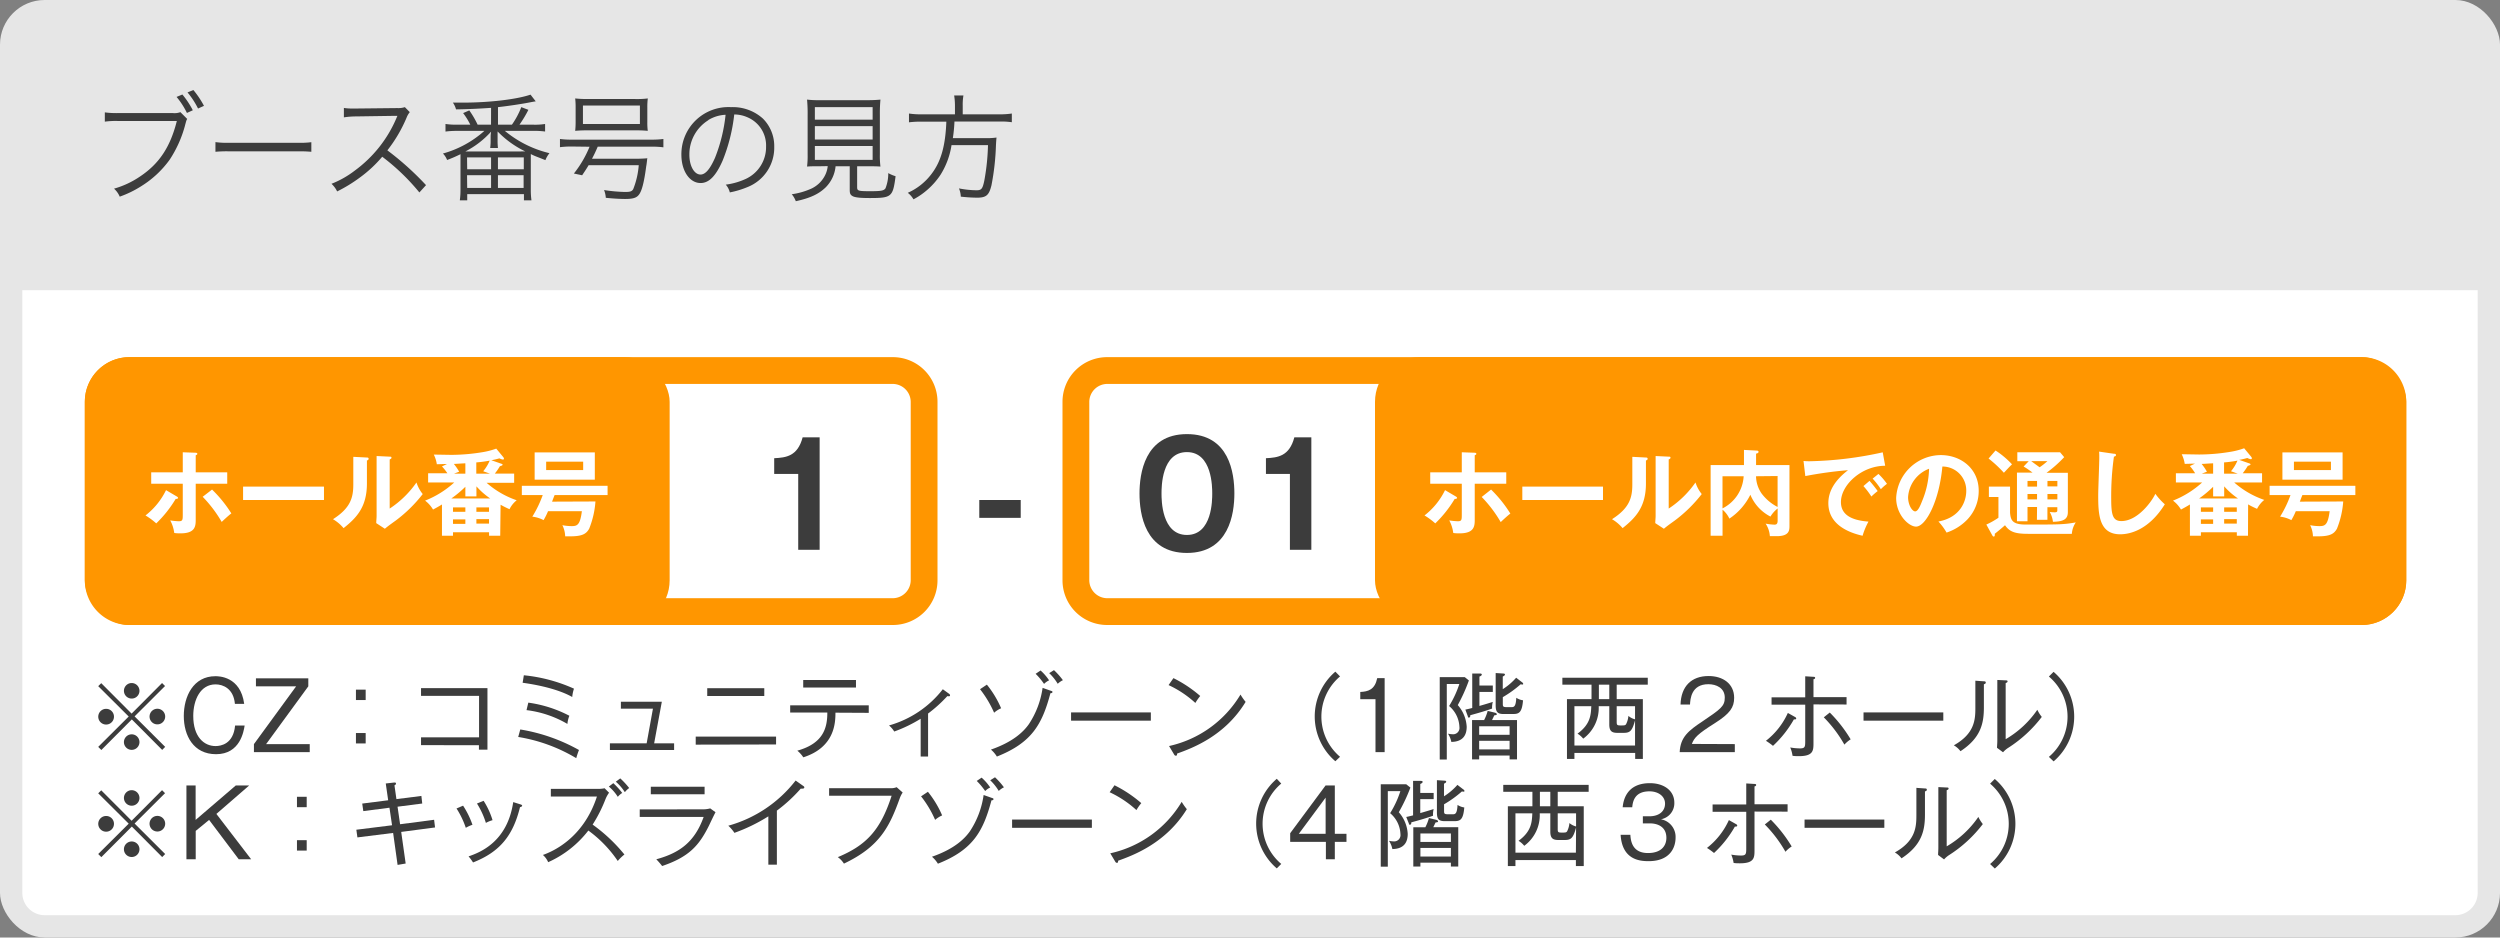 <svg id="レイヤー_1" data-name="レイヤー 1" xmlns="http://www.w3.org/2000/svg" viewBox="0 0 560 210"><rect x="0" y="0" width="560" height="210" fill="#808080" stroke="none"/><defs><style>.cls-1{fill:#e6e6e6;}.cls-2{fill:#fff;}.cls-3{fill:#3c3c3c;}.cls-4{fill:#ff9600;}</style></defs><title>アートボード 9</title><rect class="cls-1" width="560" height="210" rx="10"/><path class="cls-2" d="M555,65V200a5,5,0,0,1-5,5H10a5,5,0,0,1-5-5V65Z"/><path class="cls-3" d="M41.94,26.65c-.18.26-.18.26-.54,1.62A26.21,26.21,0,0,1,38,35.78a22.35,22.35,0,0,1-6.4,5.95,23.43,23.43,0,0,1-4.78,2.32,5,5,0,0,0-1.28-1.79,20.06,20.06,0,0,0,5.88-2.76c4.26-2.86,6.73-6.58,8.19-12.4H26.4a18.28,18.28,0,0,0-2.92.15V25.17a18.6,18.6,0,0,0,2.94.16h12.3a3.71,3.71,0,0,0,1.69-.21Zm-1.09-5.48a19.12,19.12,0,0,1,2.34,3.53l-1.32.6a17.08,17.08,0,0,0-2.32-3.59Zm2.47-1a20.45,20.45,0,0,1,2.37,3.54l-1.33.6A18,18,0,0,0,42,20.7Z"/><path class="cls-3" d="M48.26,31.83a18.69,18.69,0,0,0,3.23.15h15.1a19.77,19.77,0,0,0,3.15-.13V34a29.46,29.46,0,0,0-3.17-.1H51.49a28.35,28.35,0,0,0-3.23.1Z"/><path class="cls-3" d="M93.94,43.11a48.2,48.2,0,0,0-8.32-8,28.31,28.31,0,0,1-5,4.65,33.36,33.36,0,0,1-5.1,3.12,5.65,5.65,0,0,0-1.27-1.71,21.3,21.3,0,0,0,5.28-3,28.22,28.22,0,0,0,9.28-11.73,3.24,3.24,0,0,1,.13-.31.91.91,0,0,0,.08-.18,5.93,5.93,0,0,1-.63,0l-8.68.13a18,18,0,0,0-2.68.21l0-2.11a11.58,11.58,0,0,0,2,.13h.68l9.28-.1A4.8,4.8,0,0,0,90.69,24l1.1,1.12a4.62,4.62,0,0,0-.73,1.27,31.79,31.79,0,0,1-4.29,7.29,65.07,65.07,0,0,1,8.66,7.79Z"/><path class="cls-3" d="M110,24.16c-2.57.18-5.22.31-7.85.34a4.81,4.81,0,0,0-.7-1.51c1,0,1.58,0,2.13,0,6,0,12.12-.72,15.26-1.79L120,22.7l-.49.08-.55.1c-1.9.39-5.28.89-7.41,1.12v3.93h3.12A18.31,18.31,0,0,0,116.77,24l1.59.6a26.21,26.21,0,0,1-2,3.33h3.12a14.15,14.15,0,0,0,2.62-.16v1.69a18.89,18.89,0,0,0-2.62-.15h-6.4a24.61,24.61,0,0,0,10,5,5.84,5.84,0,0,0-.91,1.56C120,35,119.87,35,118.9,34.51c0,.59,0,.8,0,1.45v6.48a16.17,16.17,0,0,0,.15,2.44h-1.69v-1.4H104.66v1.4H103a17,17,0,0,0,.15-2.42V36c0-.52,0-1.07,0-1.46a31.34,31.34,0,0,1-3,1.3,4.24,4.24,0,0,0-.93-1.45,23.25,23.25,0,0,0,9.28-5.07h-6.09a18.89,18.89,0,0,0-2.62.15V27.77a16.16,16.16,0,0,0,2.62.16h2.94a16,16,0,0,0-1.61-2.6l1.38-.6a20.7,20.7,0,0,1,1.87,3.2h3Zm6.76,9.75h.89a21.68,21.68,0,0,1-6.19-4.47c0,.15,0,.23,0,.41,0,.37,0,.47,0,.6v.94a15.51,15.51,0,0,0,.08,1.76h-1.74a11.86,11.86,0,0,0,.1-1.76v-.91a7.18,7.18,0,0,1,.11-1,19.86,19.86,0,0,1-5.78,4.45h12.43Zm-12.11,4H110V35.26h-5.38Zm0,4.19H110V39.24h-5.38Zm6.89-4.19h5.79V35.26h-5.79Zm0,4.19h5.75V39.24h-5.75Z"/><path class="cls-3" d="M128.11,32.82a19.54,19.54,0,0,0-2.68.15V31.13a18.75,18.75,0,0,0,2.68.15h17.78a19.22,19.22,0,0,0,2.71-.15V33a20,20,0,0,0-2.71-.15h-12a29.55,29.55,0,0,1-1.28,2.7h9.49a26.67,26.67,0,0,0,2.91-.1,2.42,2.42,0,0,0-.07.47c-.11.91-.11.91-.19,1.35-.49,3.69-1,5.64-1.71,6.44-.52.63-1.35.86-3,.86-1.2,0-2.81-.1-4.34-.26a5.71,5.71,0,0,0-.39-1.74A35.08,35.08,0,0,0,140,43c1.17,0,1.56-.13,1.85-.65A18.31,18.31,0,0,0,143.08,37H131.85c-.49.83-.73,1.19-1.45,2.26l-1.85-.39a24.36,24.36,0,0,0,3.51-6Zm.83-8.82a16.57,16.57,0,0,0-.1-1.95,25.14,25.14,0,0,0,2.91.13h10.42a19.41,19.41,0,0,0,2.94-.13A14.66,14.66,0,0,0,145,24v3.38a14.35,14.35,0,0,0,.1,1.93,25.38,25.38,0,0,0-2.73-.11H131.59a26.41,26.41,0,0,0-2.75.11,17.18,17.18,0,0,0,.1-1.93Zm1.64-.36v4.13h12.76V23.64Z"/><path class="cls-3" d="M161.86,36c-1.51,3.43-3.05,5-4.92,5-2.47,0-4.31-2.71-4.31-6.35A10.55,10.55,0,0,1,163.75,24a10.07,10.07,0,0,1,7.15,2.57,8.71,8.71,0,0,1,2.53,6.34,9.48,9.48,0,0,1-6,9,20.49,20.49,0,0,1-3.95,1.19,4.13,4.13,0,0,0-.91-1.74A15.53,15.53,0,0,0,167,40.1a7.85,7.85,0,0,0,4.6-7.28,6.84,6.84,0,0,0-4.13-6.53,7.4,7.4,0,0,0-3-.65A39,39,0,0,1,161.86,36Zm-3.2-9.07a9,9,0,0,0-4.24,7.75c0,2.49,1.09,4.42,2.5,4.42,1.09,0,2.13-1.22,3.25-3.77a36.15,36.15,0,0,0,2.36-9.62A8.15,8.15,0,0,0,158.66,26.89Z"/><path class="cls-3" d="M183.72,37.24c-1.45,0-2.13,0-2.94.07a19,19,0,0,0,.13-2.72V25.77a33.27,33.27,0,0,0-.13-3.46,21.24,21.24,0,0,0,2.79.13h10.86a27.39,27.39,0,0,0,2.79-.13,33.69,33.69,0,0,0-.13,3.46v8.82a18.56,18.56,0,0,0,.13,2.72c-.73-.05-1.51-.07-2.92-.07H192v4.7c0,.81.26.89,2.91.89,2.47,0,3.07-.11,3.44-.65a9,9,0,0,0,.62-3.41,7.58,7.58,0,0,0,1.64.7c-.6,4.66-.89,4.89-5.83,4.89-2.13,0-3.3-.13-3.82-.44s-.62-.62-.62-1.46V37.24h-3.17A7.7,7.7,0,0,1,184.92,42c-1.54,1.48-3.43,2.37-6.66,3.07a5.19,5.19,0,0,0-.91-1.56,15.88,15.88,0,0,0,4-1.09A6.52,6.52,0,0,0,184.94,39a5.9,5.9,0,0,0,.47-1.79Zm-1.19-10.43h12.94V24H182.53Zm0,4.45h12.94v-3H182.53Zm0,4.55h12.94v-3.1H182.53Z"/><path class="cls-3" d="M213.91,23.66a14.64,14.64,0,0,0-.18-2.28h2.08a12,12,0,0,0-.16,2.28v1.95h8a18.38,18.38,0,0,0,3-.18v1.95a16.41,16.41,0,0,0-2.94-.15H213.8a34.35,34.35,0,0,1-.36,3.71h7.1a15.88,15.88,0,0,0,2.68-.13c-.05.52-.08.81-.13,1.83a55.28,55.28,0,0,1-1,8.86c-.55,2.24-1.17,2.78-3.25,2.78a35.18,35.18,0,0,1-3.62-.23,5.52,5.52,0,0,0-.41-1.85,20.74,20.74,0,0,0,3.92.42c1.12,0,1.38-.31,1.77-2.24a50.45,50.45,0,0,0,.81-7.87h-8.17a17.35,17.35,0,0,1-2.47,6.65,16.57,16.57,0,0,1-3.22,3.59,15.74,15.74,0,0,1-2.83,1.9,5.06,5.06,0,0,0-1.28-1.46A13.43,13.43,0,0,0,208.63,39c2.13-2.76,3.15-6.29,3.35-11.75h-5.46a21,21,0,0,0-2.91.15V25.43a17.52,17.52,0,0,0,2.89.18h7.41Z"/><path class="cls-4" d="M200,86a4.05,4.05,0,0,1,4,4v40a4.05,4.05,0,0,1-4,4H29a4.05,4.05,0,0,1-4-4V90a4.05,4.05,0,0,1,4-4H200m0-6H29A10,10,0,0,0,19,90v40a10,10,0,0,0,10,10H200a10,10,0,0,0,10-10V90a10,10,0,0,0-10-10Z"/><rect class="cls-4" x="19" y="80" width="131" height="60" rx="10"/><path class="cls-2" d="M39.62,111.22c.17.1.27.21.27.33s-.27.23-.54.21A26.51,26.51,0,0,1,35,117.24a15.2,15.2,0,0,0-2.41-1.78,16,16,0,0,0,4.6-5.67Zm1.32-9.91,2.8.1c.27,0,.46.06.46.25s-.17.23-.36.32v3.82H50.9v2.56H43.84v7.94c0,1.45,0,3.17-3.38,3.17-.38,0-1,0-1.43-.09a8,8,0,0,0-.9-2.81,15.07,15.07,0,0,0,1.91.19c.9,0,.9-.32.9-1.64v-6.76H33.87V105.8h7.07Zm6.56,8.35A28.56,28.56,0,0,1,51.82,115c-.71.54-1.72,1.49-2.16,1.91a28.56,28.56,0,0,0-4.26-5.63Z"/><path class="cls-2" d="M72.57,109v3H54.45v-3Z"/><path class="cls-2" d="M82.08,102.48c.21,0,.49,0,.49.27s-.21.34-.38.4v5.15c0,5.33-2.37,7.72-5.23,10a9.17,9.17,0,0,0-2.37-2c4-2.54,4.55-4.92,4.55-7.81v-6.16Zm5.21-.19c.23,0,.4,0,.4.23s-.21.3-.4.4v11a22,22,0,0,0,6-5.85,7.94,7.94,0,0,0,1.4,2.6,31.36,31.36,0,0,1-6,5.9c-1.75,1.26-1.93,1.41-2.48,1.87l-1.93-1.26c0-.57.08-1.09.08-1.66V102.15Z"/><path class="cls-2" d="M112.05,120h-2.5v-.77h-8.08V120H99v-7c-.67.42-1.32.78-2,1.14a6.84,6.84,0,0,0-1.78-2,21.16,21.16,0,0,0,6.53-4.07H95.9v-2.06h4.31A11.13,11.13,0,0,0,99,104.48l1.14-.55c-.36,0-2,.06-2.29.06a7.21,7.21,0,0,0-.68-2.16c.55,0,3.7.06,3.93.06a43.11,43.11,0,0,0,6.72-.56,17.25,17.25,0,0,0,3.34-.84l1.49,1.8c.17.21.23.3.23.46s-.13.19-.25.19a2.58,2.58,0,0,1-.76-.27,16.83,16.83,0,0,1-1.82.42l2.35.82c.14.06.19.13.19.21s-.24.23-.61.31a15.44,15.44,0,0,1-1.14,1.66h4.33v2.06H109a19.9,19.9,0,0,0,6.74,3.91,5.83,5.83,0,0,0-1.61,2,22.47,22.47,0,0,1-2-1Zm-2.25-8.35a16.4,16.4,0,0,1-3.08-2.71v2.25h-2.48v-2.15a24.36,24.36,0,0,1-3.13,2.61Zm-5.56,3v-1h-2.77v1Zm0,2.69v-1h-2.77v1Zm0-13.55c-.61,0-1.83.11-2.58.13a11.34,11.34,0,0,1,1.19,1.74l-1.15.44h2.54Zm4,1.77a9.36,9.36,0,0,0,1.45-2.38,27.32,27.32,0,0,1-3,.4v2.52h3.06Zm1.3,9.09v-1h-2.83v1Zm-2.83,1.64v1h2.83v-1Z"/><path class="cls-2" d="M133.38,112.33a20.06,20.06,0,0,1-1.4,6.09c-.67,1.22-1.62,1.72-4.31,1.72-.46,0-.75,0-1.07,0a6,6,0,0,0-.63-2.5,11,11,0,0,0,2.06.21c1.22,0,1.91-.17,2.31-3.34h-7.58a14.66,14.66,0,0,1-1,2,7.11,7.11,0,0,0-2.52-.78,25.26,25.26,0,0,0,2.33-4.83h-4.68v-2.08h19.21v2.08H124.23c-.4,1-.44,1.15-.57,1.47Zm-.14-11v6.11H119.76v-6.11Zm-10.9,2.08v1.89h8.29v-1.89Z"/><path class="cls-3" d="M183.6,123.16h-4.8v-17h-5.38v-3.52c2.69-.13,5.25-.45,6.37-4.67h3.81Z"/><path class="cls-4" d="M529,86a4.05,4.05,0,0,1,4,4v40a4.05,4.05,0,0,1-4,4H248a4.05,4.05,0,0,1-4-4V90a4.05,4.05,0,0,1,4-4H529m0-6H248a10,10,0,0,0-10,10v40a10,10,0,0,0,10,10H529a10,10,0,0,0,10-10V90a10,10,0,0,0-10-10Z"/><rect class="cls-4" x="308" y="80" width="231" height="60" rx="10"/><path class="cls-2" d="M326.12,111.22c.17.1.27.21.27.33s-.27.23-.54.21a26.51,26.51,0,0,1-4.35,5.48,15.2,15.2,0,0,0-2.41-1.78,16,16,0,0,0,4.6-5.67Zm1.32-9.91,2.8.1c.27,0,.46.06.46.25s-.17.23-.36.32v3.82h7.06v2.56h-7.06v7.94c0,1.45,0,3.17-3.38,3.17-.38,0-1,0-1.43-.09a8,8,0,0,0-.9-2.81,15.07,15.07,0,0,0,1.91.19c.9,0,.9-.32.9-1.64v-6.76h-7.07V105.8h7.07Zm6.56,8.35a28.56,28.56,0,0,1,4.32,5.38c-.71.54-1.72,1.49-2.16,1.91a28.56,28.56,0,0,0-4.26-5.63Z"/><path class="cls-2" d="M359.07,109v3H341v-3Z"/><path class="cls-2" d="M368.58,102.48c.21,0,.49,0,.49.27s-.21.34-.38.4v5.15c0,5.33-2.37,7.72-5.23,10a9.17,9.17,0,0,0-2.37-2c4-2.54,4.55-4.92,4.55-7.81v-6.16Zm5.21-.19c.23,0,.4,0,.4.23s-.21.3-.4.4v11a22,22,0,0,0,6-5.85,7.94,7.94,0,0,0,1.4,2.6,31.36,31.36,0,0,1-6,5.9c-1.75,1.26-1.93,1.41-2.48,1.87l-1.93-1.26c0-.57.08-1.09.08-1.66V102.15Z"/><path class="cls-2" d="M400.84,104.18v13.57c0,1,0,2.35-2.84,2.35l-1.55,0a5.79,5.79,0,0,0-.95-2.81,13,13,0,0,0,1.92.23c.33,0,.77,0,.77-.88V113.9a6.8,6.8,0,0,0-1.61,1.81,9.61,9.61,0,0,1-4.5-4.89,13.74,13.74,0,0,1-4.7,5.35,5.81,5.81,0,0,0-1.53-2v5.83h-2.67V104.18h7.47v-3.4l2.8.15c.1,0,.46,0,.46.27s-.23.34-.55.42v2.31c0,.06,0,.19,0,.25Zm-15,9.7a8.6,8.6,0,0,0,4.74-7.2h-4.74Zm7.51-7.2a7,7,0,0,0,1.26,3.88,10.38,10.38,0,0,0,3.57,3v-6.93Z"/><path class="cls-2" d="M422.28,104.33c-5.25,0-9.91,4.28-9.91,8.13,0,2.45,1.72,4.05,6.17,4.38a15.58,15.58,0,0,0-1.32,3.17c-3.19-.71-7.67-2.54-7.67-7.3,0-2.82,1.6-5.23,4.41-7.39a88.61,88.61,0,0,0-9.57,1.32l-.4-3.38a13.12,13.12,0,0,0,1.37.06,82,82,0,0,0,16.37-2Zm-3.51,3.38A28.51,28.51,0,0,1,420.6,110a15.4,15.4,0,0,0-1.41,1.22,18.28,18.28,0,0,0-1.78-2.34Zm2-1.55a14.29,14.29,0,0,1,1.91,2.22,11.11,11.11,0,0,0-1.37,1.2,16.89,16.89,0,0,0-1.84-2.37Z"/><path class="cls-2" d="M434.21,116.82c5-.94,6.23-4.64,6.23-6.84a5.34,5.34,0,0,0-5.35-5.48c-.71,7.83-3.74,13.46-5.9,13.46-1.62,0-4.45-2.65-4.45-6.41a10.09,10.09,0,0,1,10-9.61c4.48,0,8.49,3,8.49,8a9.26,9.26,0,0,1-2.48,6.36,11.45,11.45,0,0,1-4.72,3A13.37,13.37,0,0,0,434.21,116.82Zm-6.8-5.46c0,1.79.94,3.19,1.59,3.19s1.2-1.42,1.53-2.26a19.91,19.91,0,0,0,1.58-7.29A7.29,7.29,0,0,0,427.41,111.36Z"/><path class="cls-2" d="M450.25,109v5.86c.15,1.59.44,2.64,3.51,2.64,7.58,0,8.52,0,11.21-.48a5.31,5.31,0,0,0-.88,2.56h-9.76c-3,0-4.18-.46-5.21-1.93-.44.4-1.37,1.2-2.29,1.91a1.62,1.62,0,0,1,0,.3c0,.16-.06.33-.23.33s-.25-.15-.34-.29l-1.32-2.4a16.44,16.44,0,0,0,2.71-1.53v-4.64h-2.14V109ZM447,100.91a19.68,19.68,0,0,1,3.69,3.1c-.54.51-.86.87-1.82,1.89a27.34,27.34,0,0,0-3.43-3.19Zm9.3,12.66h-2.14v3.19h-2.36v-10.9h3.49c-.94-.71-1.51-1.07-2-1.36l1.15-1.2h-2.56v-2h9.57l.93,1.1a28,28,0,0,1-3.95,3.5h4.77v8.8c0,1.57-.93,2.14-3.34,2.18a5.88,5.88,0,0,0-.72-2.2,10.18,10.18,0,0,0,1.12.08c.58,0,.58-.25.58-.5v-.65h-2.22v2.83h-2.35Zm0-5.84h-2.14V109h2.14Zm0,2.92h-2.14v1.22h2.14ZM455,103.3c.61.46,1.55,1.13,1.87,1.37a13.77,13.77,0,0,0,1.74-1.37Zm3.63,5.65h2.22v-1.22h-2.22Zm0,2.92h2.22v-1.22h-2.22Z"/><path class="cls-2" d="M473.5,101.64c.33,0,.48.07.48.3s-.29.31-.46.35a64.1,64.1,0,0,0-.61,9.43c0,3.61.34,5,2.29,5,3.57,0,6.74-4.26,7.6-6.11a13.92,13.92,0,0,0,2.12,2.35c-3.42,5.5-7.51,6.72-10,6.72-4.77,0-4.92-4.54-4.92-8.74,0-1.32.24-7.16.24-8.35,0-.86,0-1-.05-1.43Z"/><path class="cls-2" d="M503.55,120h-2.5v-.77H493V120h-2.46v-7c-.67.42-1.32.78-2,1.14a7,7,0,0,0-1.79-2,21.16,21.16,0,0,0,6.53-4.07H487.4v-2.06h4.31a11.13,11.13,0,0,0-1.18-1.61l1.14-.55c-.36,0-2,.06-2.29.06a7.21,7.21,0,0,0-.68-2.16c.55,0,3.7.06,3.93.06a43.11,43.11,0,0,0,6.72-.56,17.25,17.25,0,0,0,3.34-.84l1.49,1.8c.17.21.23.3.23.46s-.13.19-.25.19a2.58,2.58,0,0,1-.76-.27,16.83,16.83,0,0,1-1.82.42l2.35.82c.14.06.19.13.19.21s-.24.23-.61.31a15.44,15.44,0,0,1-1.14,1.66h4.33v2.06h-6.24a19.9,19.9,0,0,0,6.74,3.91,6.1,6.1,0,0,0-1.62,2c-1.09-.48-1.59-.75-2-1Zm-2.25-8.35a16.4,16.4,0,0,1-3.08-2.71v2.25h-2.48v-2.15a24.36,24.36,0,0,1-3.13,2.61Zm-5.56,3v-1H493v1Zm0,2.69v-1H493v1Zm0-13.55c-.61,0-1.83.11-2.58.13a11.34,11.34,0,0,1,1.19,1.74l-1.15.44h2.54Zm4,1.77a9.36,9.36,0,0,0,1.45-2.38,27,27,0,0,1-3,.4v2.52h3.06Zm1.3,9.09v-1h-2.83v1Zm-2.83,1.64v1h2.83v-1Z"/><path class="cls-2" d="M524.88,112.33a20.06,20.06,0,0,1-1.4,6.09c-.67,1.22-1.62,1.72-4.31,1.72-.46,0-.75,0-1.07,0a6,6,0,0,0-.63-2.5,11,11,0,0,0,2.06.21c1.22,0,1.91-.17,2.31-3.34h-7.58a14.66,14.66,0,0,1-1,2,7.11,7.11,0,0,0-2.52-.78,25.26,25.26,0,0,0,2.33-4.83h-4.68v-2.08h19.21v2.08H515.73c-.4,1-.44,1.15-.57,1.47Zm-.14-11v6.11H511.26v-6.11Zm-10.9,2.08v1.89h8.29v-1.89Z"/><path class="cls-3" d="M276.5,110.55c0,4.51-1.19,13.31-10.63,13.31s-10.62-8.76-10.62-13.31c0-4.35,1.09-13.31,10.62-13.31S276.5,106,276.5,110.55Zm-16.32,0c0,1.38,0,9.28,5.69,9.28s5.67-7.9,5.67-9.28,0-9.28-5.67-9.28S260.18,109.05,260.18,110.55Z"/><path class="cls-3" d="M293.74,123.16h-4.8v-17h-5.37v-3.52c2.68-.13,5.25-.45,6.36-4.67h3.81Z"/><path class="cls-3" d="M228.64,112v4h-9.28v-4Z"/><path class="cls-3" d="M22.7,168,22,167.3l6.83-6.8L22,153.7l.68-.67,6.8,6.82L36.3,153l.67.67-6.82,6.8L37,167.3l-.67.68-6.8-6.83Zm2.83-7.48a1.76,1.76,0,1,1-1.74-1.74A1.75,1.75,0,0,1,25.53,160.5Zm5.71-5.71A1.74,1.74,0,1,1,29.5,153,1.75,1.75,0,0,1,31.24,154.79Zm0,11.42a1.74,1.74,0,1,1-1.74-1.74A1.74,1.74,0,0,1,31.24,166.21ZM37,160.5a1.75,1.75,0,1,1-1.76-1.74A1.75,1.75,0,0,1,37,160.5Z"/><path class="cls-3" d="M52.62,157.67c-.3-3.42-2.65-4.37-4.33-4.37-3.4,0-5,3.46-5,7.08,0,4.66,2.4,6.74,5,6.74,1.2,0,4-.47,4.37-4.6h2.14c-.21,1.3-1,6.42-6.4,6.42-5.08,0-7.23-4.18-7.23-8.56s2.13-8.91,7.08-8.91c.69,0,5.63,0,6.45,6.2Z"/><path class="cls-3" d="M69.06,151.94v1.8l-9.45,12.94h9.77v1.8H56.88v-1.8l9.45-12.94h-9v-1.8Z"/><path class="cls-3" d="M79.73,156.81v-2.33h2.18v2.33Zm0,9.72V164.2h2.18v2.33Z"/><path class="cls-3" d="M94.31,166.91v-1.75h13v-9.28h-13v-1.74h14.88v13.79h-1.91v-1Z"/><path class="cls-3" d="M116.54,163.4A40.11,40.11,0,0,1,129.69,168a17.81,17.81,0,0,0-.61,1.83,36.72,36.72,0,0,0-13-4.75Zm.8-12.14a35.9,35.9,0,0,1,11.23,3,8.23,8.23,0,0,0-.39,1.87c-2.73-1.56-7-2.63-11.11-3.19Zm1,6.13a28.15,28.15,0,0,1,9.2,2.94,6.43,6.43,0,0,0-.44,1.83,23.71,23.71,0,0,0-9.16-3.09Z"/><path class="cls-3" d="M136.62,168v-1.49h8.23l1.41-7.77h-7.18v-1.55h9.17l-1.72,9.32H151V168Z"/><path class="cls-3" d="M155.84,166.8V165h18v1.76Zm2.58-10.9v-1.74H171.2v1.74Z"/><path class="cls-3" d="M187.14,159.64c0,2.27-.16,7.75-7.2,10a6.61,6.61,0,0,0-1.34-1.49c5.94-1.66,6.72-5.23,6.72-8.55H177V158H194.6v1.68ZM179.92,154v-1.68h11.82V154Z"/><path class="cls-3" d="M212.2,155.93a30.56,30.56,0,0,1-4.31,3.9v9.64h-1.66V161a31.43,31.43,0,0,1-5.92,2.86,5.56,5.56,0,0,0-1.17-1.36,23.27,23.27,0,0,0,12.05-8.11l1.38,1a.48.48,0,0,1,.24.34C212.81,156,212.6,156,212.2,155.93Z"/><path class="cls-3" d="M221.06,153.36a22.25,22.25,0,0,1,3.19,5.29,6.15,6.15,0,0,0-1.57,1,24.31,24.31,0,0,0-3.15-5.27Zm14.32,1.37c.21.06.38.12.38.27s-.19.3-.46.27c-1.87,7-4.16,11.09-12,14.2a6.43,6.43,0,0,0-1.33-1.56c5-1.74,7.29-4,8.49-5.69a19.63,19.63,0,0,0,3.08-8.14Zm-2.29-4.54A11.29,11.29,0,0,1,235,152.4a3.58,3.58,0,0,0-1.13.8,15,15,0,0,0-1.89-2.27Zm3-.08a15.88,15.88,0,0,1,2,2.25,4.51,4.51,0,0,0-1.16.81,11.31,11.31,0,0,0-1.91-2.39Z"/><path class="cls-3" d="M239.92,161.43v-1.85h17.87v1.85Z"/><path class="cls-3" d="M267.76,157.46a23.47,23.47,0,0,0-6-4l1.09-1.56a28.38,28.38,0,0,1,6,4A11.82,11.82,0,0,0,267.76,157.46Zm-4.09,11.34c0,.35-.06.48-.29.48A.47.47,0,0,1,263,169l-1.13-1.89a24.91,24.91,0,0,0,16-11.53,12.35,12.35,0,0,0,1.15,1.64C274.4,164.85,267.09,167.58,263.67,168.8Z"/><path class="cls-3" d="M300.17,151.52a11.78,11.78,0,0,0,0,18l-1.05,1a13.21,13.21,0,0,1,0-20.07Z"/><path class="cls-3" d="M310.16,168.48h-2.05V156.62H304.7V155c1.77-.08,3.26-.5,3.8-3.1h1.66Z"/><path class="cls-3" d="M326.54,157.94a8,8,0,0,1,2,4.85c0,1.76-.74,3.36-3.44,3.4a5.16,5.16,0,0,0-.76-1.85,5.65,5.65,0,0,0,1,.13,1.42,1.42,0,0,0,1.57-1.62,6.43,6.43,0,0,0-2.31-4.7,22.57,22.57,0,0,0,2.29-4.93h-2.81v16.92h-1.58V151.68h5.61l.92.74A37.38,37.38,0,0,1,326.54,157.94Zm7.69.78c-1.58.56-2.75.9-4.89,1.49,0,.21,0,.52-.3.52s-.21-.17-.23-.23l-.57-1.55c.44-.09.72-.15,1.54-.36v-7.72l1.7,0c.14,0,.44,0,.44.23s-.34.38-.53.46v2h3V155h-3v3.13c1.54-.44,2.19-.65,3-.9A4.86,4.86,0,0,0,334.23,158.72Zm3.92,11.38v-.86h-6.82v.86h-1.59v-8.8h2.7a10,10,0,0,0,.8-2.06l1.47.36c.34.08.57.19.57.38s-.11.19-.55.25c-.21.42-.33.71-.52,1.07h5.6v8.8Zm0-7.41h-6.82v1.91h6.82Zm0,3.25h-6.82v1.93h6.82Zm2.88-12.6a3,3,0,0,1-.4-.06,25.05,25.05,0,0,1-4,2.88v1.38c0,.72,0,.86,1,.86h.84c.63,0,1.07,0,1.18-2.1a3.64,3.64,0,0,0,1.51.57c-.25,3.07-1.09,3.07-2.54,3.07h-1.81c-1.49,0-1.78-.59-1.78-2v-7.18l1.72.11c.21,0,.36.08.36.23s-.19.31-.49.44v2.83a13.65,13.65,0,0,0,3-2.56l1.3,1c.12.08.27.21.27.35S341.16,153.34,341,153.34Z"/><path class="cls-3" d="M362.14,153.36v3.24H368V170h-1.72v-1.34H352.67V170H351V156.6h5.5v-3.24h-6.53v-1.55h19.13v1.55Zm4.11,8c-.67,2.5-1.19,2.8-2.62,2.8h-1.3c-1.26,0-1.85-.36-1.85-1.89v-4.08h-2.37a8.53,8.53,0,0,1-3.47,7.27,4.87,4.87,0,0,0-1.28-1.12c2.92-2.12,3-4.22,3.09-6.15h-3.78V167h13.58Zm-5.77-8h-2.33v3.24h2.33Zm5.77,4.83h-4.11v3.51c0,.71.1.8.9.8s1,0,1.2-.28a4.94,4.94,0,0,0,.52-1.86,3.69,3.69,0,0,0,1.49.77Z"/><path class="cls-3" d="M388.6,166.68v1.8H376.25c.15-3.38,2-4.83,5.1-6.89,4.12-2.79,5-3.4,5-5.33,0-2.16-1.91-3-3.67-3-3.89,0-4.05,3.4-4.12,4.56h-2.12c.11-4.08,2.44-6.39,6.28-6.39,3.28,0,5.73,1.77,5.73,4.88,0,2.14-.92,3.52-4.34,5.69-3.87,2.43-4.62,3.27-5.13,4.64Z"/><path class="cls-3" d="M401.83,161.15a24.64,24.64,0,0,1-4.68,5.92,14.61,14.61,0,0,0-1.58-1.13,16.58,16.58,0,0,0,4.91-6.24l1.62.91a.42.42,0,0,1,.25.33C402.35,161.13,402.14,161.17,401.83,161.15Zm4.39-3.36v8.59c0,1.7,0,3-3.26,3-.46,0-.92,0-1.43-.08a7.29,7.29,0,0,0-.52-1.87,12.48,12.48,0,0,0,2.2.21c1.16,0,1.16-.4,1.16-1.79v-8h-7.54v-1.65h7.54v-4.71l1.76.11c.19,0,.46,0,.46.23s-.23.29-.37.33v4h7.41v1.65Zm6.92,9a28.85,28.85,0,0,0-4.61-6.11l1.34-1.07a31.12,31.12,0,0,1,4.68,6A6.67,6.67,0,0,0,413.14,166.8Z"/><path class="cls-3" d="M417.43,161.43v-1.85H435.3v1.85Z"/><path class="cls-3" d="M444.39,153.28v5.16c0,3.47-.6,6.79-5.24,9.83a5,5,0,0,0-1.49-1.32c4.61-2.58,4.82-5.69,4.82-8.32v-6.15l1.85.13c.21,0,.48,0,.48.27S444.6,153.2,444.39,153.28Zm5.46,14.23a5.46,5.46,0,0,0-1.17,1l-1.35-1c0-.41.07-1,.07-1.63V152.31l1.87.09c.23,0,.42,0,.42.23s-.19.27-.42.38v12.57a22,22,0,0,0,7.09-6.59,8.21,8.21,0,0,0,1,1.6A29.16,29.16,0,0,1,449.85,167.51Z"/><path class="cls-3" d="M460,170.54l-1.05-1a11.78,11.78,0,0,0,0-18l1.05-1.05a13.21,13.21,0,0,1,0,20.07Z"/><path class="cls-3" d="M22.7,192,22,191.3l6.83-6.8L22,177.7l.68-.67,6.8,6.82L36.3,177l.67.67-6.82,6.8L37,191.3l-.67.68-6.8-6.83Zm2.83-7.48a1.76,1.76,0,1,1-1.74-1.74A1.75,1.75,0,0,1,25.53,184.5Zm5.71-5.71A1.74,1.74,0,1,1,29.5,177,1.75,1.75,0,0,1,31.24,178.79Zm0,11.42a1.74,1.74,0,1,1-1.74-1.74A1.74,1.74,0,0,1,31.24,190.21ZM37,184.5a1.75,1.75,0,1,1-1.76-1.74A1.75,1.75,0,0,1,37,184.5Z"/><path class="cls-3" d="M43.82,175.94v7.72l9-7.72h3l-7.35,6.38,7.79,10.16H53.48l-6.64-8.82-3,2.46v6.36H41.76V175.94Z"/><path class="cls-3" d="M66.52,180.81v-2.33H68.7v2.33Zm0,9.72V188.2H68.7v2.33Z"/><path class="cls-3" d="M89.87,186.35l1,7.08-1.81.31-1-7.16-8,1-.24-1.72,8-1-.58-3.93-5.86.76L81.14,180l5.81-.74-.54-3.76,1.85-.21c.12,0,.44-.06.44.21s-.09.24-.34.42L88.8,179l5.59-.71.19,1.7-5.53.71.57,3.93,7.62-1,.21,1.72Z"/><path class="cls-3" d="M104.34,185.43a19.46,19.46,0,0,0-2.08-4.33l1.47-.63a19.15,19.15,0,0,1,2.1,4.28A8,8,0,0,0,104.34,185.43Zm12.14-4.62c-1.56,6.32-4.45,10-10.52,12.38a11.55,11.55,0,0,0-1-1.36c2.56-.88,8.69-3.23,10-12.16l1.62.51c.27.08.38.17.38.31S116.71,180.76,116.48,180.81Zm-7.64,3.52a18.18,18.18,0,0,0-2-4.34l1.49-.61a17.38,17.38,0,0,1,2,4.34A7.16,7.16,0,0,0,108.84,184.33Z"/><path class="cls-3" d="M138.38,192.86a27.56,27.56,0,0,0-6.59-6.82,23.38,23.38,0,0,1-9,7.09,4.53,4.53,0,0,0-1.18-1.62c1.94-.69,9-3.56,12.1-13.08H123.39v-1.72H134a6.93,6.93,0,0,0,1.43-.14l1,1a6.84,6.84,0,0,0-.78,1.39,31.94,31.94,0,0,1-2.9,5.75,36.67,36.67,0,0,1,7.12,6.7A9.87,9.87,0,0,0,138.38,192.86Zm0-14.38a9.74,9.74,0,0,0-2-2.29l1-.76a16.49,16.49,0,0,1,2,2.19A4,4,0,0,0,138.4,178.48Zm1.56-1.07a10.7,10.7,0,0,0-2-2.31l1-.74a17.62,17.62,0,0,1,2,2.16A4.37,4.37,0,0,0,140,177.41Z"/><path class="cls-3" d="M157.32,181.29a6.13,6.13,0,0,0,1.77-.21l1.19.86c-.27.46-1.26,2.56-1.47,3-2.24,4.5-4.47,7-10.49,9.05a17.5,17.5,0,0,0-1.31-1.51c5.11-1.39,8.57-3.78,10.61-9.49H143.3v-1.68Zm.51-5.06v1.68H145.78v-1.68Z"/><path class="cls-3" d="M179.79,176.65a1.94,1.94,0,0,1-.42,0,34.11,34.11,0,0,1-5.35,4.93v12.1h-1.91V182.86a38.91,38.91,0,0,1-7.6,3.7,8.57,8.57,0,0,0-1.37-1.6,28.81,28.81,0,0,0,15.08-10.12L180,176.1a.34.34,0,0,1,.17.3C180.13,176.57,180,176.65,179.79,176.65Z"/><path class="cls-3" d="M201.57,178.75c-2.31,6.42-4.47,10.88-12.53,14.7a5.22,5.22,0,0,0-1.37-1.45c6.24-2.61,9.53-5.9,12.05-13.75h-14v-1.7h13.66a3.21,3.21,0,0,0,1.47-.22l1.35,1.2A5.66,5.66,0,0,0,201.57,178.75Z"/><path class="cls-3" d="M207.85,177.36a22.25,22.25,0,0,1,3.19,5.29,6.15,6.15,0,0,0-1.57,1,23.92,23.92,0,0,0-3.15-5.27Zm14.32,1.37c.21.06.38.12.38.27s-.19.3-.46.27c-1.87,7-4.16,11.09-12,14.2a6.43,6.43,0,0,0-1.33-1.56c5-1.74,7.29-4,8.49-5.69a19.63,19.63,0,0,0,3.08-8.14Zm-2.29-4.54a11.29,11.29,0,0,1,1.93,2.21,3.58,3.58,0,0,0-1.13.8,15,15,0,0,0-1.89-2.27Zm3-.08a15.88,15.88,0,0,1,2,2.25,4.51,4.51,0,0,0-1.16.81,11.31,11.31,0,0,0-1.91-2.39Z"/><path class="cls-3" d="M226.71,185.43v-1.85h17.87v1.85Z"/><path class="cls-3" d="M254.56,181.46a23.63,23.63,0,0,0-6-4l1.09-1.56a28.38,28.38,0,0,1,6,4A10.64,10.64,0,0,0,254.56,181.46Zm-4.1,11.34c0,.35-.06.48-.29.48a.47.47,0,0,1-.34-.25l-1.13-1.89a24.88,24.88,0,0,0,16-11.53,12.35,12.35,0,0,0,1.15,1.64C261.19,188.85,253.88,191.58,250.46,192.8Z"/><path class="cls-3" d="M287,175.52a11.78,11.78,0,0,0,0,18l-1,1a13.21,13.21,0,0,1,0-20.07Z"/><path class="cls-3" d="M299,186.77h2.61v1.81H299v3.9H297v-3.9h-8v-1.94l7.93-10.7H299Zm-2.06,0v-8.1l-6,8.1Z"/><path class="cls-3" d="M313.33,181.94a8,8,0,0,1,2,4.85c0,1.76-.73,3.36-3.44,3.4a5.16,5.16,0,0,0-.76-1.85,5.65,5.65,0,0,0,1,.13,1.42,1.42,0,0,0,1.57-1.62,6.43,6.43,0,0,0-2.31-4.7,21.67,21.67,0,0,0,2.29-4.93h-2.81v16.92h-1.58V175.68H315l.93.74A38.65,38.65,0,0,1,313.33,181.94Zm7.69.78c-1.58.56-2.75.9-4.89,1.49,0,.21,0,.52-.3.52s-.21-.17-.23-.23L315,183c.44-.09.71-.15,1.53-.36v-7.72l1.7,0c.15,0,.44,0,.44.23s-.34.38-.53.46v2h3V179h-3v3.13c1.54-.44,2.19-.65,3-.9A4.86,4.86,0,0,0,321,182.72ZM325,194.1v-.86h-6.83v.86h-1.59v-8.8h2.7a10,10,0,0,0,.8-2.06l1.47.36c.34.08.57.19.57.38s-.11.19-.55.25c-.21.42-.33.71-.52,1.07h5.6v8.8Zm0-7.41h-6.83v1.91H325Zm0,3.25h-6.83v1.93H325Zm2.87-12.6a3,3,0,0,1-.4-.06,24.61,24.61,0,0,1-4,2.88v1.38c0,.72,0,.86,1,.86h.84c.63,0,1.07,0,1.18-2.1a3.64,3.64,0,0,0,1.51.57c-.25,3.07-1.09,3.07-2.54,3.07h-1.81c-1.49,0-1.78-.59-1.78-2v-7.18l1.72.11c.21,0,.36.08.36.23s-.19.31-.49.44v2.83a13.65,13.65,0,0,0,3-2.56l1.3,1c.13.08.27.21.27.35S328,177.34,327.82,177.34Z"/><path class="cls-3" d="M348.93,177.36v3.24h5.83V194H353v-1.34H339.46V194h-1.7V180.6h5.5v-3.24h-6.53v-1.55h19.13v1.55Zm4.11,8c-.67,2.5-1.19,2.8-2.62,2.8h-1.3c-1.26,0-1.85-.36-1.85-1.89v-4.08H344.9a8.5,8.5,0,0,1-3.47,7.27,4.87,4.87,0,0,0-1.28-1.12c2.92-2.12,3-4.22,3.09-6.15h-3.78V191H353Zm-5.77-8h-2.33v3.24h2.33Zm5.77,4.83h-4.11v3.51c0,.71.1.8.9.8s1,0,1.2-.28a4.94,4.94,0,0,0,.52-1.86,3.69,3.69,0,0,0,1.49.77Z"/><path class="cls-3" d="M365.2,187c.09,1.28.36,4.08,3.95,4.08,3.05,0,4.12-1.7,4.12-3.4,0-2.74-2.35-3.24-3.64-3.24H368v-1.59h1.42c2.31,0,3.55-1.2,3.55-2.84s-1.49-2.75-3.5-2.75c-3.47,0-3.74,2.5-3.85,3.57h-2.14c.11-1.05.55-5.4,6.09-5.4,3.19,0,5.48,1.7,5.48,4.37a3.65,3.65,0,0,1-3,3.72,4,4,0,0,1,3.28,4.09c0,2.25-1.24,5.29-6.05,5.29-1.95,0-5.92-.29-6.26-5.9Z"/><path class="cls-3" d="M388.62,185.15a24.64,24.64,0,0,1-4.68,5.92,14.61,14.61,0,0,0-1.58-1.13,16.58,16.58,0,0,0,4.91-6.24l1.62.91a.42.42,0,0,1,.25.33C389.14,185.13,388.93,185.17,388.62,185.15Zm4.39-3.36v8.59c0,1.7,0,3-3.26,3-.46,0-.92,0-1.42-.08a7.92,7.92,0,0,0-.53-1.87,12.48,12.48,0,0,0,2.2.21c1.16,0,1.16-.4,1.16-1.79v-8h-7.54v-1.65h7.54v-4.71l1.76.11c.19,0,.46,0,.46.23s-.23.29-.37.33v4h7.41v1.65Zm6.93,9a29.26,29.26,0,0,0-4.62-6.11l1.34-1.07a31.12,31.12,0,0,1,4.68,6A6.29,6.29,0,0,0,399.94,190.8Z"/><path class="cls-3" d="M404.22,185.43v-1.85h17.87v1.85Z"/><path class="cls-3" d="M431.19,177.28v5.16c0,3.47-.61,6.79-5.25,9.83a5,5,0,0,0-1.49-1.32c4.62-2.58,4.82-5.69,4.82-8.32v-6.15l1.85.13c.21,0,.49,0,.49.27S431.4,177.2,431.19,177.28Zm5.45,14.23a5.46,5.46,0,0,0-1.17,1l-1.34-1c0-.41.06-1,.06-1.63V176.31l1.87.09c.23,0,.42,0,.42.23s-.19.27-.42.38v12.57a22,22,0,0,0,7.09-6.59,8.21,8.21,0,0,0,1,1.6A29.16,29.16,0,0,1,436.64,191.51Z"/><path class="cls-3" d="M446.83,194.54l-1.05-1a11.78,11.78,0,0,0,0-18l1.05-1.05a13.21,13.21,0,0,1,0,20.07Z"/></svg>